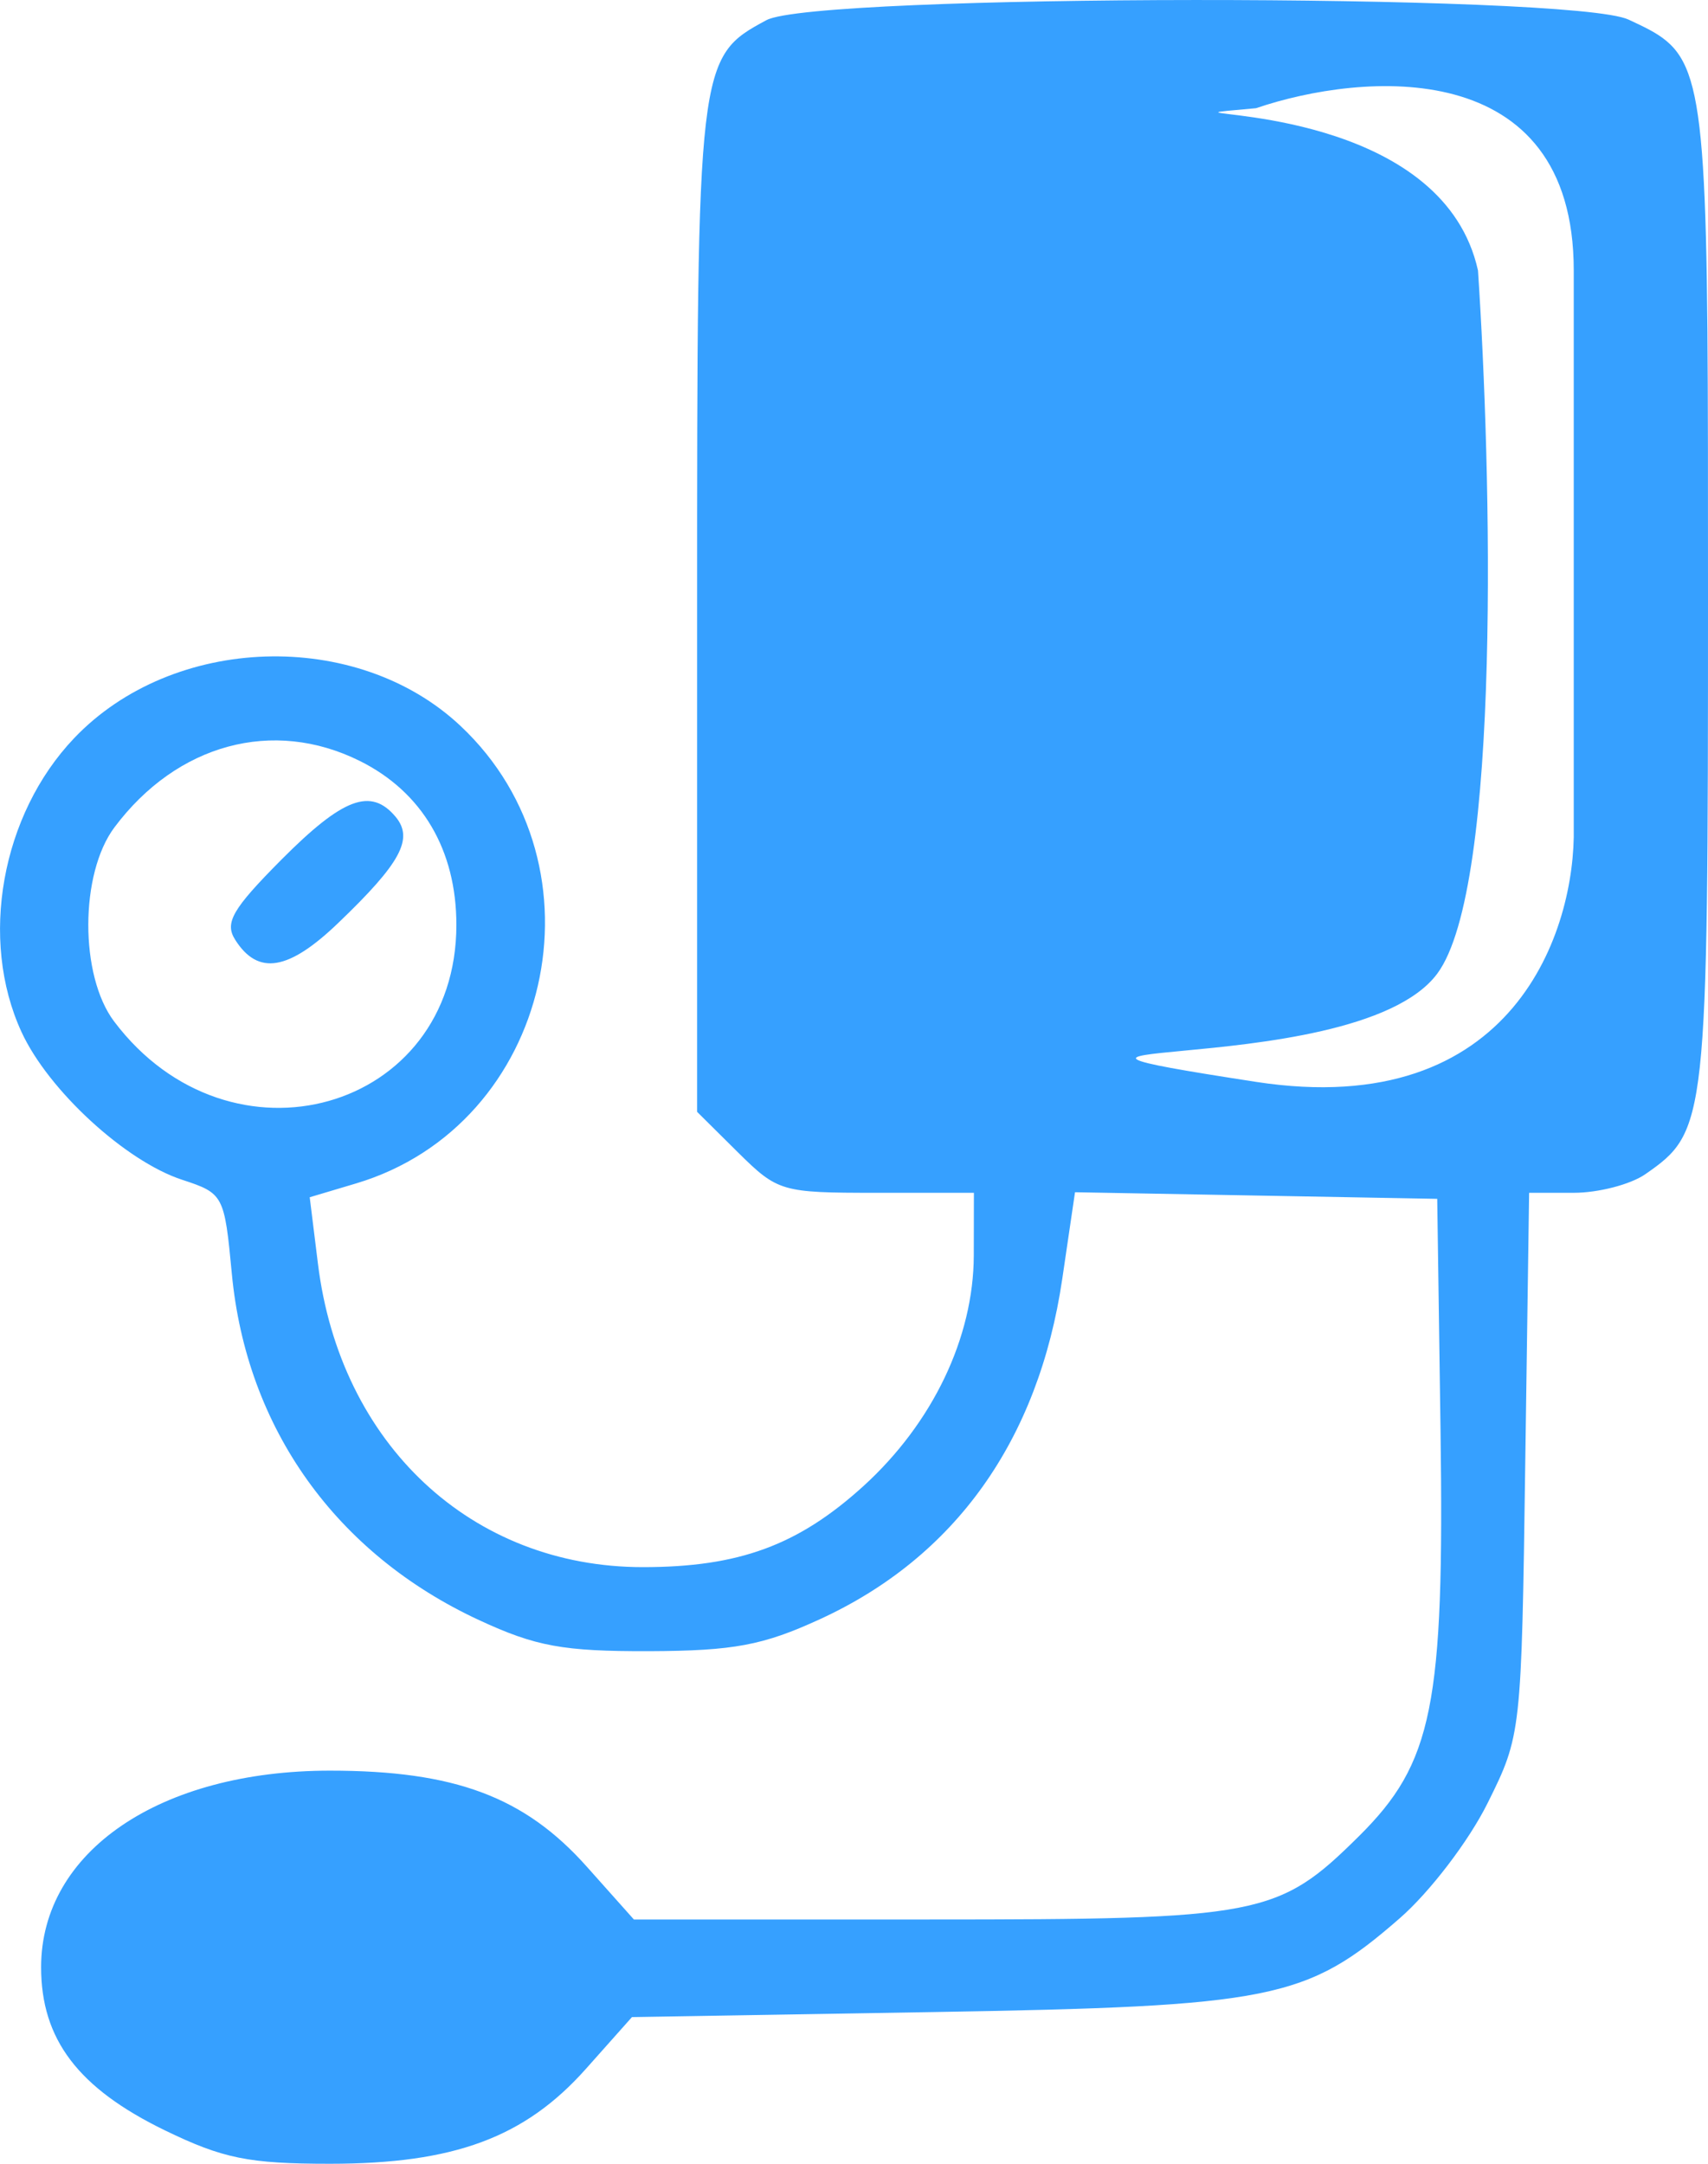 <svg width="15" height="19" viewBox="0 0 15 19" fill="none" xmlns="http://www.w3.org/2000/svg">
<path id="image 1 (Traced)" fill-rule="evenodd" clip-rule="evenodd" d="M6.122 5.354C6.122 0.541 6.126 0.502 6.731 0.177C7.164 -0.056 13.807 -0.06 14.302 0.172C14.437 0.235 14.545 0.285 14.633 0.358C15.004 0.664 15 1.378 15 5.239C15 9.865 14.992 9.934 14.449 10.311C14.319 10.401 14.037 10.474 13.821 10.474H13.429L13.395 12.854C13.362 15.219 13.36 15.238 13.065 15.832C12.9 16.165 12.558 16.613 12.293 16.844C11.474 17.558 11.174 17.618 8.187 17.668L5.55 17.712L5.147 18.165C4.609 18.77 3.988 19 2.898 19C2.185 19 1.958 18.954 1.447 18.706C0.686 18.336 0.361 17.907 0.361 17.274C0.361 16.258 1.405 15.548 2.898 15.548C3.994 15.548 4.608 15.778 5.155 16.393L5.567 16.855H8.157C11.071 16.855 11.225 16.826 11.933 16.125C12.584 15.48 12.685 14.98 12.651 12.558L12.622 10.527L11.031 10.498L9.441 10.469L9.329 11.23C9.12 12.647 8.388 13.674 7.199 14.219C6.7 14.448 6.444 14.496 5.699 14.499C4.945 14.501 4.705 14.457 4.207 14.226C2.95 13.643 2.164 12.541 2.036 11.184C1.971 10.494 1.963 10.479 1.601 10.36C1.103 10.198 0.424 9.573 0.189 9.062C-0.185 8.25 0.011 7.154 0.651 6.482C1.519 5.57 3.133 5.518 4.044 6.374C5.362 7.612 4.844 9.88 3.126 10.392L2.72 10.513L2.792 11.095C2.987 12.682 4.142 13.761 5.646 13.761C6.49 13.761 7.01 13.569 7.582 13.05C8.191 12.496 8.55 11.746 8.552 11.024L8.553 10.474H7.697C6.864 10.474 6.831 10.465 6.481 10.119L6.122 9.763V5.354ZM4.008 8.121C4.008 7.464 3.707 6.954 3.16 6.682C2.398 6.303 1.554 6.532 1.005 7.265C0.7 7.673 0.699 8.567 1.002 8.969C2.022 10.322 4.008 9.761 4.008 8.121ZM2.066 8.253C1.97 8.103 2.04 7.983 2.473 7.547C3.013 7.005 3.257 6.914 3.474 7.172C3.635 7.365 3.52 7.578 2.971 8.104C2.534 8.524 2.266 8.568 2.066 8.253ZM13.821 2.375C13.821 0.475 11.961 0.633 11.031 0.95C10.797 0.971 10.699 0.979 10.699 0.986C10.699 1.02 12.687 1.052 12.98 2.375C13.096 4.117 13.188 7.79 12.622 8.55C12.249 9.051 11.034 9.166 10.388 9.227C9.811 9.282 9.689 9.293 11.031 9.5C13.307 9.85 13.839 8.156 13.821 7.265V2.375Z" fill="#36A0FF"/>
</svg>
